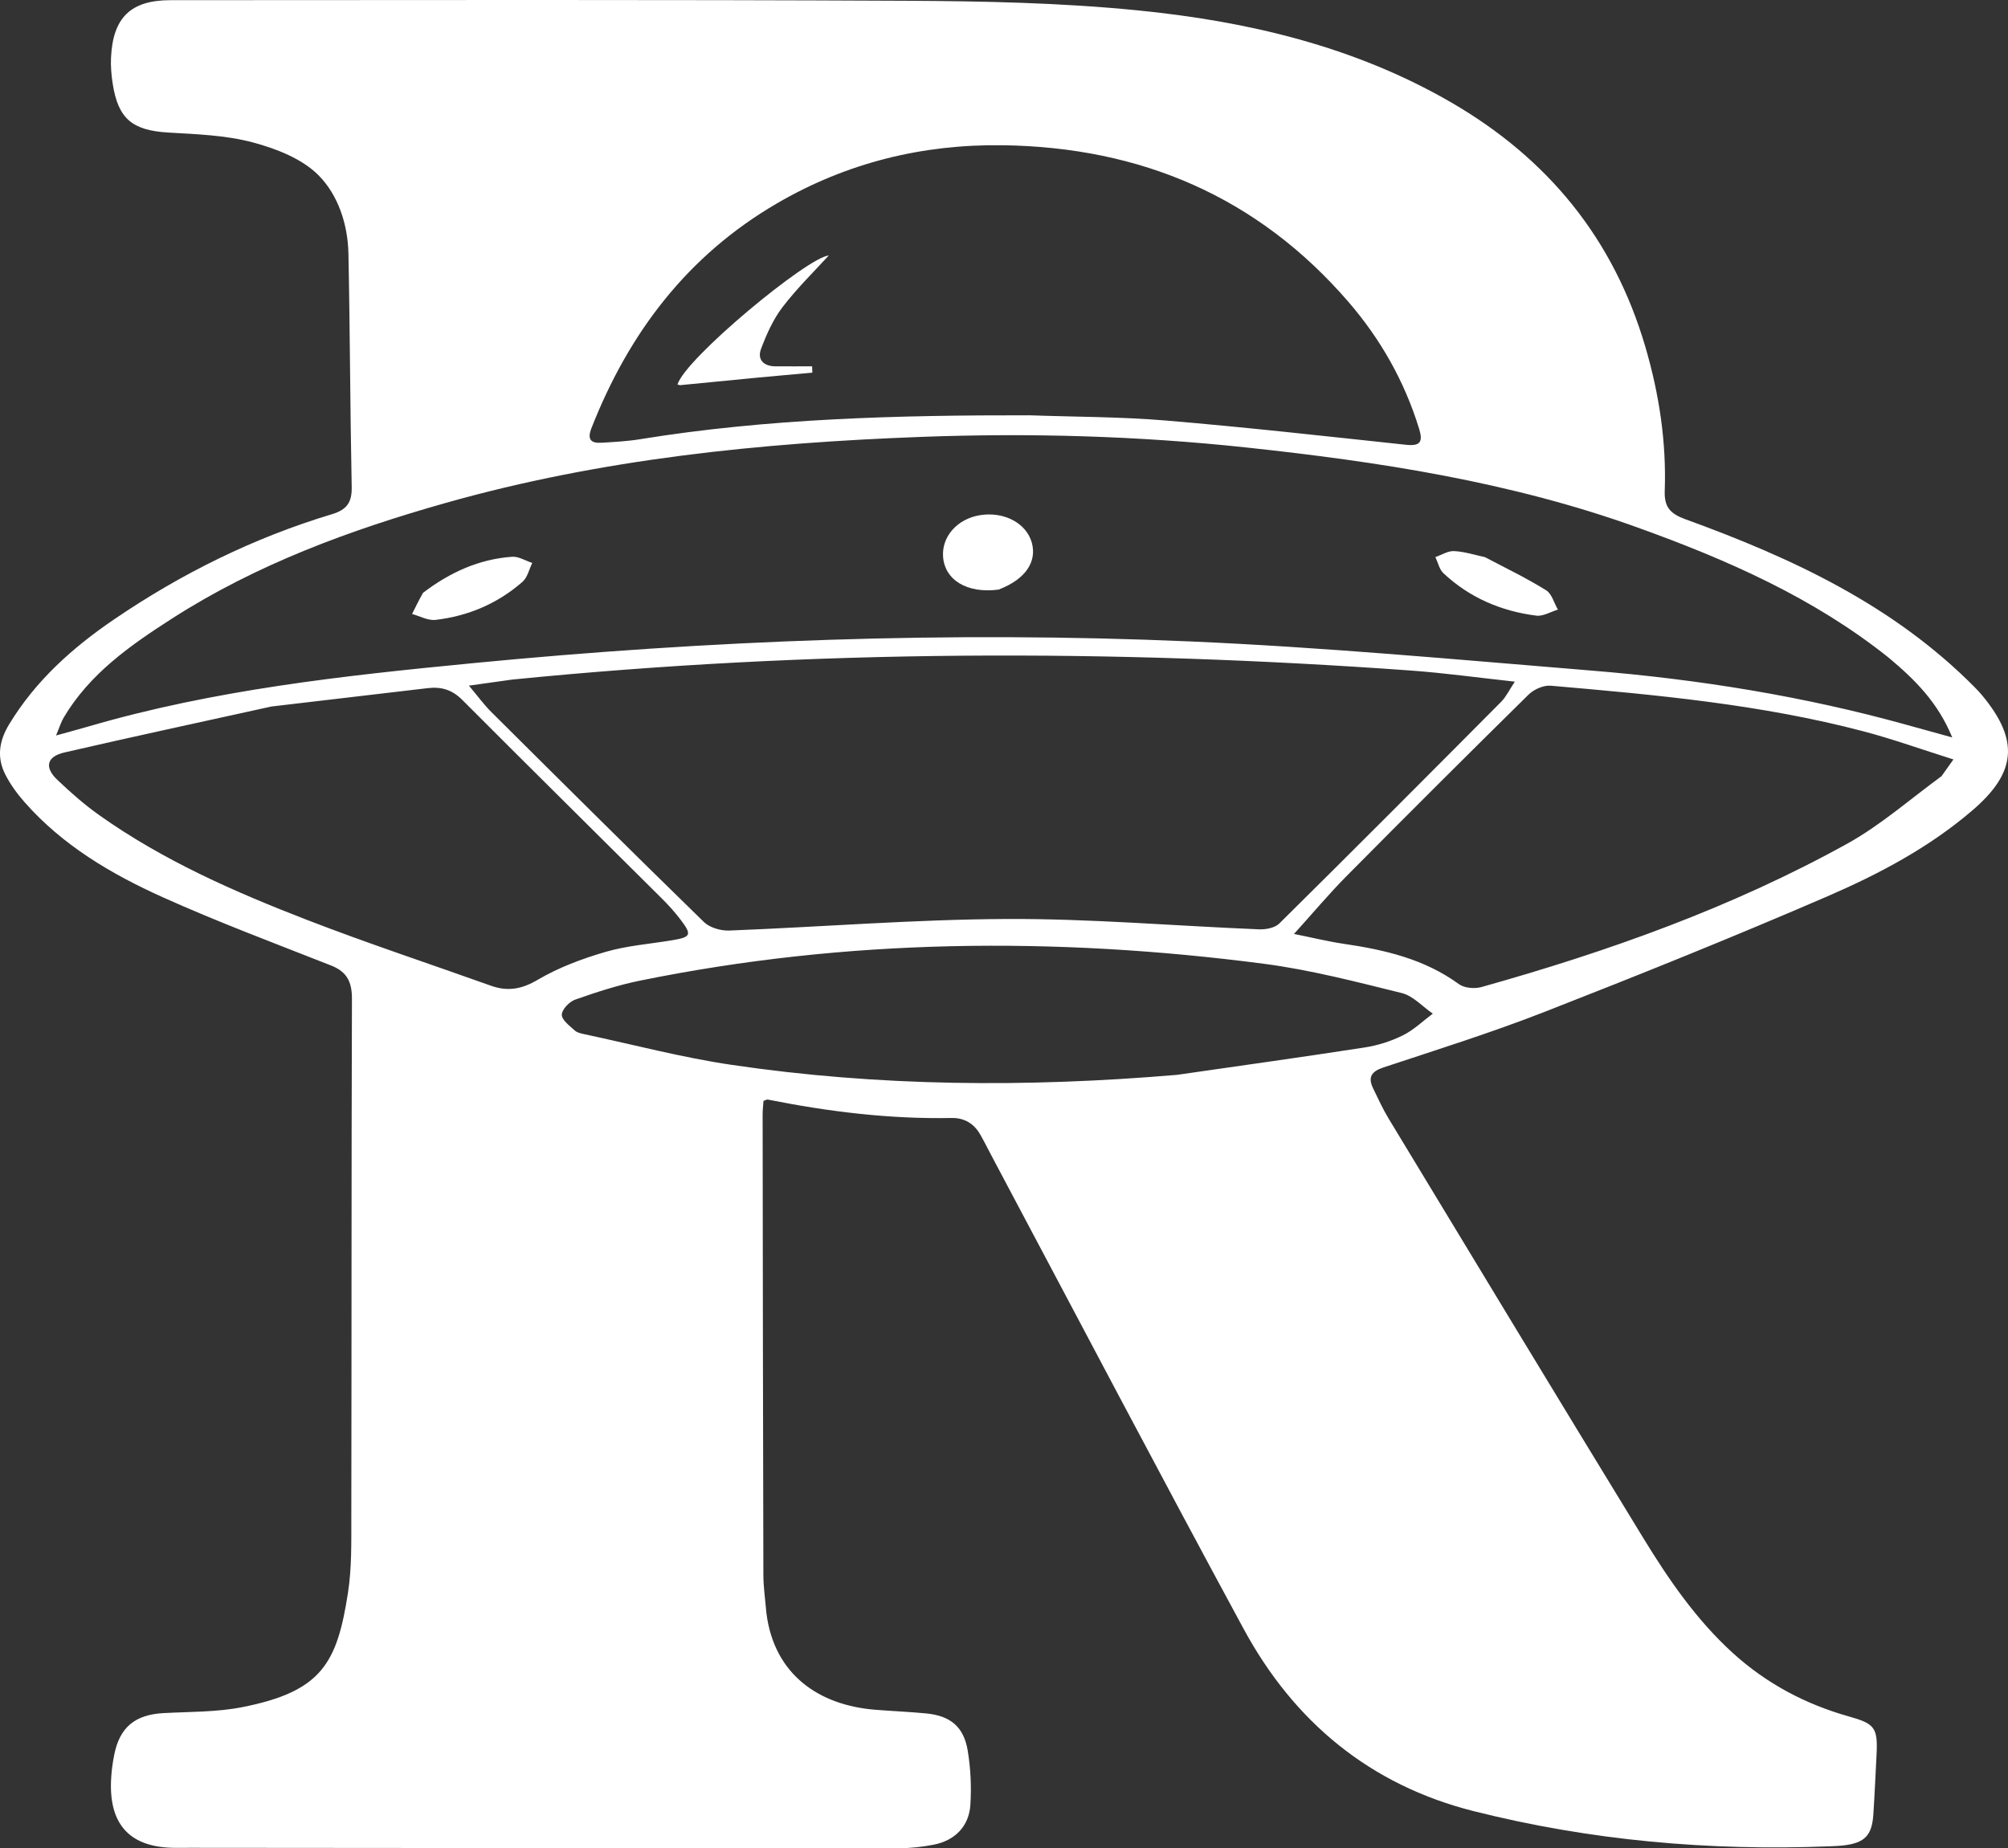 <svg class="uforpc-logo-r-ufo" xmlns="http://www.w3.org/2000/svg" xmlns:xlink="http://www.w3.org/1999/xlink" version="1.1" id="Layer_1" x="0px" y="0px" enable-background="new 0 0 1611 594" xml:space="preserve" viewBox="10.7 8.94 623.72 574.14">
<rect x="10.7" y="8.94" width="623.72" height="574.14" fill="#333333" stroke="none"/>
<path class="ufo-hat" fill="transparent" opacity="1" stroke="none" d=" M329.999,137.946   C289.343,137.894 249.256,138.928 209.499,145.383   C205.567,146.022 201.556,146.23 197.571,146.477   C194.233,146.684 193.038,145.454 194.41,141.953   C206.005,112.377 224.236,88.318 252.029,72.124   C273.71,59.49 297.191,53.71 322.177,54.058   C365.021,54.656 401.325,70.025 429.564,102.736   C439.54,114.292 446.994,127.45 451.513,142.169   C452.761,146.235 451.846,147.584 447.423,147.111   C422.602,144.456 397.788,141.672 372.916,139.581   C358.831,138.396 344.641,138.453 329.999,137.946  M246.815,126.204   C252.217,125.701 257.619,125.199 263.022,124.697   C263.002,124.045 262.983,123.394 262.964,122.742   C259.144,122.742 255.324,122.765 251.504,122.736   C247.872,122.708 245.855,120.615 247.088,117.332   C248.803,112.766 250.876,108.111 253.819,104.281   C258.409,98.309 263.858,92.997 268.124,88.305   C261.538,88.841 223.542,120.298 221.138,128.396   C221.459,128.46 221.788,128.607 222.1,128.576   C230.034,127.803 237.967,127.01 246.815,126.204  z"/>
<path class="ufo-top" fill="transparent" opacity="1" stroke="none" d=" M597.584,213.42   C605.59,220.128 612.634,227.143 617.101,238.023   C611.543,236.486 607.292,235.318 603.045,234.136   C571.008,225.217 538.306,219.972 505.229,217.268   C463.565,213.861 421.898,209.99 380.151,208.188   C305.656,204.973 231.25,207.793 157.019,215.002   C117.051,218.883 77.174,223.245 38.432,234.542   C35.443,235.414 32.434,236.214 28.106,237.416   C29.194,234.837 29.665,233.235 30.49,231.844   C38.574,218.21 51.164,209.417 64.09,201.116   C90.401,184.217 119.437,173.564 149.303,165.128   C197.518,151.508 246.983,146.513 296.861,144.656   C330.542,143.401 364.162,144.343 397.671,147.932   C438.953,152.355 479.869,158.602 519.202,172.752   C547.061,182.775 573.939,194.56 597.584,213.42  M321.263,191.991   C329.119,188.962 332.847,183.545 331.206,177.544   C329.543,171.467 322.583,167.767 315.09,168.978   C308.081,170.11 303.208,175.583 303.633,181.846   C304.125,189.115 311.091,193.387 321.263,191.991  M471.552,181.888   C468.473,181.258 465.408,180.26 462.308,180.135   C460.421,180.059 458.479,181.329 456.562,181.994   C457.37,183.687 457.776,185.806 459.05,187.002   C467.156,194.607 476.976,198.798 487.901,200.187   C490.024,200.456 492.367,198.985 494.609,198.316   C493.419,196.262 492.728,193.405 490.948,192.301   C484.944,188.575 478.554,185.473 471.552,181.888  M141.83,193.34   C140.786,195.451 139.742,197.562 138.699,199.673   C141.129,200.33 143.651,201.778 145.974,201.507   C156.122,200.326 165.29,196.437 173.003,189.671   C174.542,188.322 175.049,185.797 176.032,183.813   C173.942,183.136 171.803,181.755 169.772,181.899   C159.524,182.624 150.5,186.704 141.83,193.34  z"/>
<path class="ufo-middle-left" fill="transparent" opacity="1" stroke="none" d=" M95.441,228.327   C111.752,226.408 127.633,224.621 143.5,222.714   C147.76,222.201 151.126,223.189 154.283,226.355   C174.865,246.994 195.606,267.473 216.262,288.037   C218.263,290.028 220.18,292.135 221.9,294.37   C225.739,299.36 225.432,300.041 219.375,301.043   C212.478,302.184 205.4,302.71 198.737,304.657   C191.476,306.778 184.177,309.502 177.695,313.322   C172.698,316.266 168.361,316.994 163.166,315.138   C144.204,308.364 125.067,302.046 106.291,294.791   C83.623,286.032 61.358,276.26 41.404,262.076   C36.831,258.826 32.577,255.064 28.505,251.191   C24.408,247.294 25.187,243.963 30.744,242.682   C52.125,237.753 73.58,233.143 95.441,228.327  z"/>
<path class="ufo-middle-center" fill="transparent" opacity="1" stroke="none" d=" M170.148,220.004   C263.301,210.72 356.1,210.535 448.957,217.241   C459.378,217.994 469.749,219.446 481.235,220.692   C479.472,223.331 478.513,225.418 476.992,226.948   C454.095,249.983 431.161,272.983 408.072,295.825   C406.704,297.178 403.919,297.717 401.834,297.633   C375.724,296.576 349.617,294.304 323.519,294.416   C294.752,294.539 265.997,296.887 237.227,298.01   C234.6,298.113 231.158,297.123 229.346,295.356   C207.164,273.734 185.199,251.888 163.233,230.046   C161.053,227.878 159.232,225.35 156.354,221.931   C161.707,221.18 165.704,220.619 170.148,220.004  z"/>
<path class="ufo-middle-right" fill="transparent" opacity="1" stroke="none" d=" M613.506,250.318   C603.685,257.46 594.697,265.374 584.464,271.037   C548.61,290.879 510.202,304.528 470.845,315.568   C468.725,316.163 465.55,315.884 463.859,314.652   C453.102,306.812 440.737,303.987 427.951,302.108   C423.266,301.42 418.647,300.275 412.64,299.065   C418.679,292.386 423.561,286.55 428.897,281.164   C447.649,262.236 466.506,243.411 485.494,224.721   C487.145,223.096 490.136,221.757 492.36,221.95   C525.032,224.781 557.715,227.744 589.565,236.136   C598.667,238.534 607.559,241.734 617.467,244.857   C615.77,247.244 614.77,248.651 613.506,250.318  z"/>
<path class="ufo-bottom" fill="transparent" opacity="1" stroke="none" d=" M375.837,342.887   C329.417,346.811 283.518,346.467 237.848,339.716   C222.579,337.458 207.564,333.482 192.441,330.257   C191.313,330.016 189.996,329.762 189.202,329.037   C187.606,327.58 185.186,325.779 185.207,324.148   C185.228,322.524 187.536,320.112 189.344,319.475   C195.91,317.164 202.591,314.977 209.401,313.589   C273.688,300.489 338.385,299.882 403.229,308.324   C417.676,310.205 431.917,313.921 446.096,317.423   C449.627,318.295 452.552,321.624 455.755,323.825   C452.668,326.121 449.823,328.906 446.43,330.582   C442.751,332.4 438.642,333.704 434.581,334.332   C415.179,337.335 395.73,340.032 375.837,342.887  z"/>
<path class="r" fill="#ffffff" opacity="1" stroke="none" d=" M248.758,510.03   C251.193,529.363 265.324,538.655 282.415,540.053   C287.727,540.487 293.061,540.692 298.365,541.204   C305.912,541.934 310.081,545.337 311.302,552.822   C312.205,558.356 312.486,564.111 312.106,569.704   C311.659,576.294 307.289,580.683 300.793,581.967   C297.226,582.672 293.537,583.082 289.904,583.083   C216.577,583.086 143.25,583.01 69.923,582.951   C68.256,582.95 66.59,582.979 64.923,582.964   C51.31,582.841 44.712,576.02 45.176,562.392   C45.272,559.574 45.639,556.734 46.198,553.968   C47.923,545.432 52.719,541.582 61.505,541.106   C69.645,540.665 77.935,540.826 85.874,539.271   C110.733,534.401 115.417,525.514 118.794,503.678   C119.983,495.991 119.813,488.055 119.827,480.233   C119.923,426.569 119.842,372.906 120.021,319.243   C120.039,314.017 118.511,310.827 113.56,308.875   C96.047,301.969 78.383,295.374 61.231,287.651   C45.25,280.455 30.126,271.543 18.315,258.115   C16.031,255.519 13.93,252.633 12.363,249.565   C9.658,244.272 10.386,239.154 13.523,233.974   C21.744,220.398 33.218,210.146 46.126,201.354   C67.049,187.101 89.543,175.985 113.808,168.673   C118.481,167.265 120.044,164.987 119.945,160.154   C119.451,136.001 119.427,111.838 118.927,87.686   C118.739,78.614 115.721,69.527 109.672,63.419   C104.549,58.246 96.51,55.118 89.205,53.172   C80.786,50.929 71.777,50.636 62.988,50.115   C51.818,49.453 47.381,45.893 45.689,34.832   C45.289,32.214 45.059,29.519 45.182,26.879   C45.761,14.434 51.263,9 63.641,8.995   C139.803,8.97 215.966,8.806 292.126,9.18   C316.085,9.298 340.15,9.783 363.963,12.146   C398.087,15.531 431.31,23.283 461.449,40.748   C491.436,58.124 511.889,83.031 521.749,116.597   C526.075,131.326 528.331,146.173 527.796,161.437   C527.622,166.424 529.442,168.512 534.256,170.258   C567.336,182.261 598.933,196.975 624.172,222.527   C624.991,223.356 625.784,224.216 626.525,225.114   C637.982,239.008 636.995,248.987 623.363,260.679   C609.91,272.217 594.388,280.428 578.37,287.361   C549.332,299.928 519.959,311.752 490.486,323.271   C474.061,329.691 457.188,334.977 440.436,340.531   C436.652,341.786 435.532,343.579 437.233,347.075   C438.761,350.216 440.212,353.418 442.017,356.399   C468.336,399.868 494.611,443.365 521.129,486.712   C529.042,499.647 537.63,512.163 548.996,522.482   C559.438,531.962 571.544,538.361 585.044,542.16   C593.029,544.407 594.026,545.618 593.585,554.101   C593.265,560.259 592.998,566.42 592.596,572.572   C592.17,579.097 589.927,581.408 583.444,582.194   C581.958,582.374 580.455,582.43 578.958,582.489   C541.627,583.962 504.74,580.701 468.482,571.57   C436.226,563.447 412.627,543.804 396.988,514.936   C370.648,466.319 344.95,417.354 318.984,368.535   C317.733,366.182 316.551,363.792 315.24,361.474   C313.272,357.992 310.274,356.156 306.227,356.235   C286.981,356.61 268.01,354.268 249.178,350.511   C248.898,350.455 248.557,350.702 247.854,350.94   C247.768,352.247 247.587,353.707 247.588,355.167   C247.641,402.83 247.69,450.493 247.818,498.156   C247.828,501.971 248.396,505.784 248.758,510.03  M597.303,213.2   C573.939,194.56 547.061,182.775 519.202,172.752   C479.869,158.602 438.953,152.355 397.671,147.932   C364.162,144.343 330.542,143.401 296.861,144.656   C246.983,146.513 197.518,151.508 149.303,165.128   C119.437,173.564 90.401,184.217 64.09,201.116   C51.164,209.417 38.574,218.21 30.49,231.844   C29.665,233.235 29.194,234.837 28.106,237.416   C32.434,236.214 35.443,235.414 38.432,234.542   C77.174,223.245 117.051,218.883 157.019,215.002   C231.25,207.793 305.656,204.973 380.151,208.188   C421.898,209.99 463.565,213.861 505.229,217.268   C538.306,219.972 571.008,225.217 603.045,234.136   C607.292,235.318 611.543,236.486 617.101,238.023   C612.634,227.143 605.59,220.128 597.303,213.2  M169.701,220.058   C165.704,220.619 161.707,221.18 156.354,221.931   C159.232,225.35 161.053,227.878 163.233,230.046   C185.199,251.888 207.164,273.734 229.346,295.356   C231.158,297.123 234.6,298.113 237.227,298.01   C265.997,296.887 294.752,294.539 323.519,294.416   C349.617,294.304 375.724,296.576 401.834,297.633   C403.919,297.717 406.704,297.178 408.072,295.825   C431.161,272.983 454.095,249.983 476.992,226.948   C478.513,225.418 479.472,223.331 481.235,220.692   C469.749,219.446 459.378,217.994 448.957,217.241   C356.1,210.535 263.301,210.72 169.701,220.058  M330.499,137.95   C344.641,138.453 358.831,138.396 372.916,139.581   C397.788,141.672 422.602,144.456 447.423,147.111   C451.846,147.584 452.761,146.235 451.513,142.169   C446.994,127.45 439.54,114.292 429.564,102.736   C401.325,70.025 365.021,54.656 322.177,54.058   C297.191,53.71 273.71,59.49 252.029,72.124   C224.236,88.318 206.005,112.377 194.41,141.953   C193.038,145.454 194.233,146.684 197.571,146.477   C201.556,146.23 205.567,146.022 209.499,145.383   C249.256,138.928 289.343,137.894 330.499,137.95  M613.769,250.057   C614.77,248.651 615.77,247.244 617.467,244.857   C607.559,241.734 598.667,238.534 589.565,236.136   C557.715,227.744 525.032,224.781 492.36,221.95   C490.136,221.757 487.145,223.096 485.494,224.721   C466.506,243.411 447.649,262.236 428.897,281.164   C423.561,286.55 418.679,292.386 412.64,299.065   C418.647,300.275 423.266,301.42 427.951,302.108   C440.737,303.987 453.102,306.812 463.859,314.652   C465.55,315.884 468.725,316.163 470.845,315.568   C510.202,304.528 548.61,290.879 584.464,271.037   C594.697,265.374 603.685,257.46 613.769,250.057  M95.007,228.414   C73.58,233.143 52.125,237.753 30.744,242.682   C25.187,243.963 24.408,247.294 28.505,251.191   C32.577,255.064 36.831,258.826 41.404,262.076   C61.358,276.26 83.623,286.032 106.291,294.791   C125.067,302.046 144.204,308.364 163.166,315.138   C168.361,316.994 172.698,316.266 177.695,313.322   C184.177,309.502 191.476,306.778 198.737,304.657   C205.4,302.71 212.478,302.184 219.375,301.043   C225.432,300.041 225.739,299.36 221.9,294.37   C220.18,292.135 218.263,290.028 216.262,288.037   C195.606,267.473 174.865,246.994 154.283,226.355   C151.126,223.189 147.76,222.201 143.5,222.714   C127.633,224.621 111.752,226.408 95.007,228.414  M376.297,342.838   C395.73,340.032 415.179,337.335 434.581,334.332   C438.642,333.704 442.751,332.4 446.43,330.582   C449.823,328.906 452.668,326.121 455.755,323.824   C452.552,321.624 449.627,318.295 446.096,317.423   C431.917,313.921 417.676,310.205 403.229,308.324   C338.385,299.882 273.688,300.489 209.401,313.589   C202.591,314.977 195.91,317.164 189.344,319.475   C187.536,320.112 185.228,322.524 185.207,324.148   C185.186,325.779 187.606,327.58 189.202,329.037   C189.996,329.762 191.313,330.016 192.441,330.257   C207.564,333.482 222.579,337.458 237.848,339.716   C283.518,346.467 329.417,346.811 376.297,342.838  z"/>
<path class="ufo-shine" fill="#ffffff" opacity="1" stroke="none" d=" M246.357,126.213   C237.967,127.01 230.034,127.803 222.1,128.576   C221.788,128.607 221.459,128.46 221.138,128.394   C223.542,120.298 261.538,88.841 268.124,88.305   C263.858,92.997 258.409,98.309 253.819,104.281   C250.876,108.111 248.803,112.766 247.088,117.332   C245.855,120.615 247.872,122.708 251.504,122.736   C255.324,122.765 259.144,122.742 262.964,122.742   C262.983,123.394 263.002,124.045 263.022,124.697   C257.619,125.199 252.217,125.701 246.357,126.213  z"/>
<path class="ufo-light-left" fill="#ffffff" opacity="1" stroke="none" d=" M142.094,193.097   C150.5,186.704 159.524,182.624 169.772,181.899   C171.803,181.755 173.942,183.136 176.032,183.813   C175.049,185.797 174.542,188.322 173.003,189.671   C165.29,196.437 156.122,200.326 145.974,201.507   C143.651,201.778 141.129,200.33 138.699,199.673   C139.742,197.562 140.786,195.451 142.094,193.097  z"/>
<path class="ufo-light-center" fill="#ffffff" opacity="1" stroke="none" d=" M320.882,192.092   C311.091,193.387 304.125,189.115 303.633,181.846   C303.208,175.583 308.081,170.11 315.09,168.978   C322.583,167.767 329.543,171.467 331.206,177.544   C332.847,183.545 329.119,188.962 320.882,192.092  z"/>
<path class="ufo-light-right" fill="#ffffff" opacity="1" stroke="none" d=" M471.932,182.01   C478.554,185.473 484.944,188.575 490.948,192.301   C492.728,193.405 493.419,196.262 494.609,198.316   C492.367,198.985 490.024,200.456 487.901,200.187   C476.976,198.798 467.156,194.607 459.05,187.002   C457.776,185.806 457.37,183.687 456.562,181.994   C458.479,181.329 460.421,180.059 462.308,180.135   C465.408,180.26 468.473,181.258 471.932,182.01  z"/>
</svg>